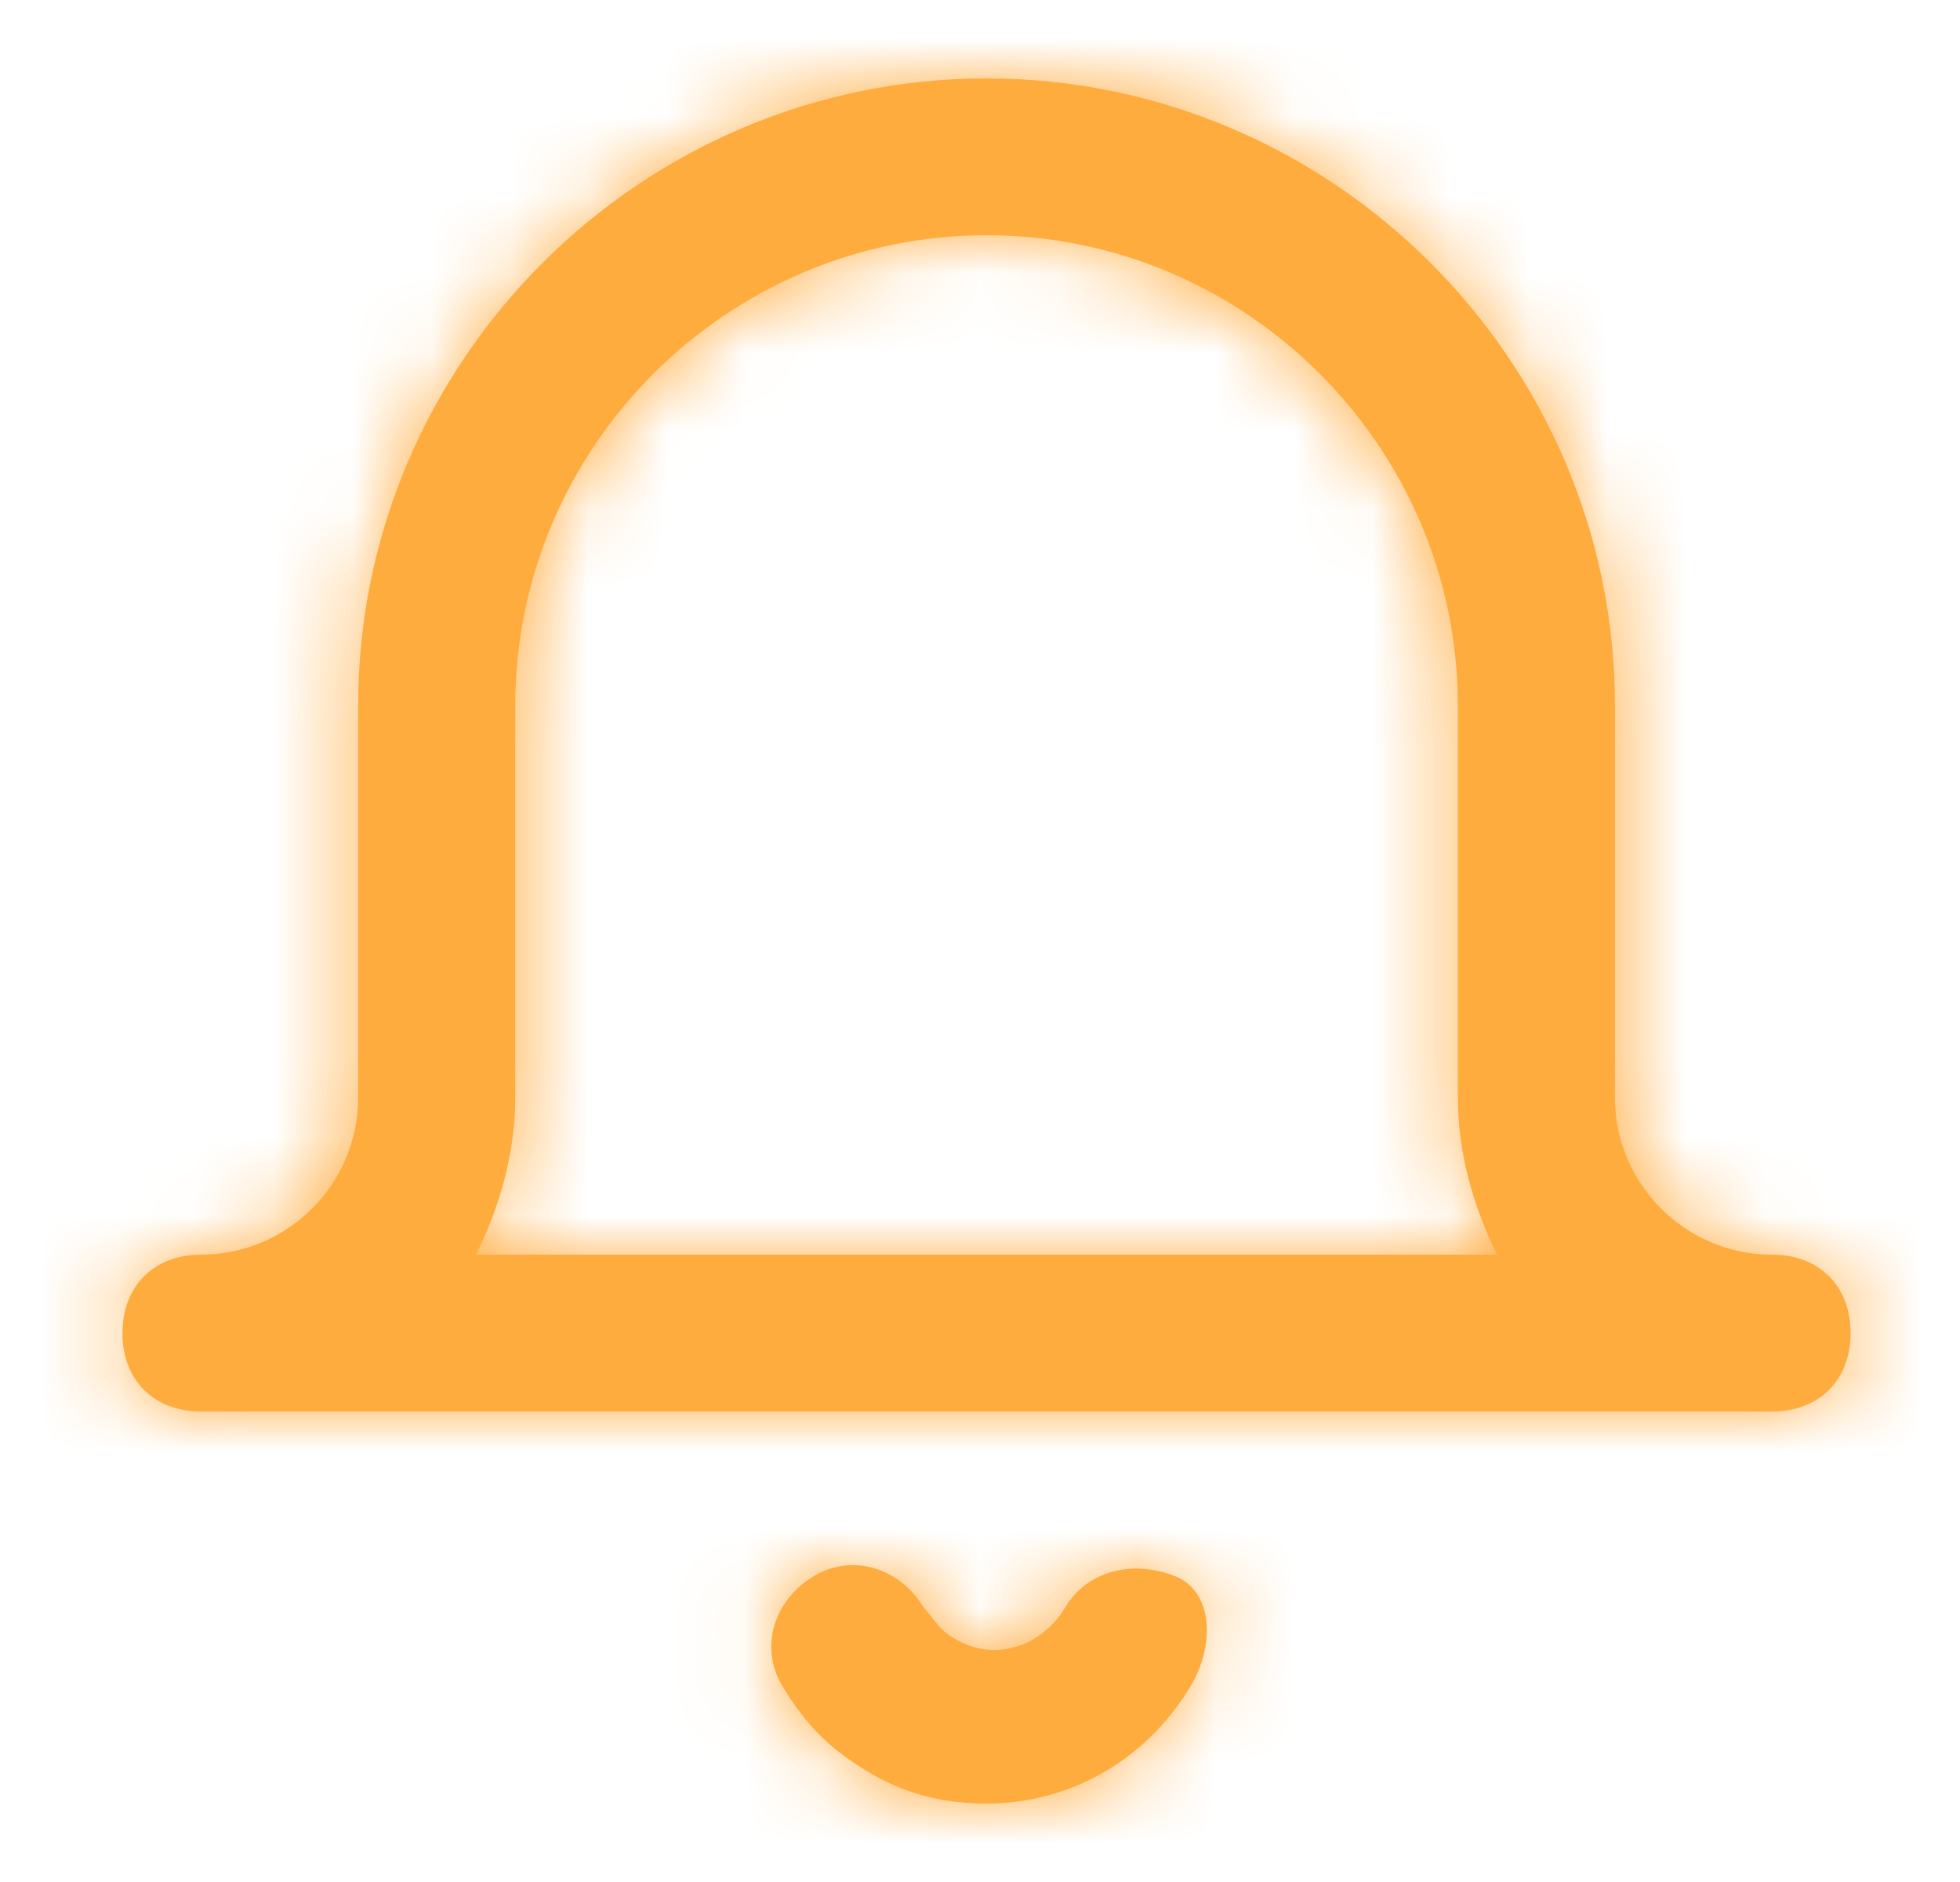 <svg width="25" height="24" viewBox="0 0 25 24" fill="none" xmlns="http://www.w3.org/2000/svg">
<path fill-rule="evenodd" clip-rule="evenodd" d="M23.605 17C23.605 17.6 23.204 18 22.603 18H2.564C1.963 18 1.562 17.6 1.562 17C1.562 16.4 1.963 16 2.564 16C3.667 16 4.568 15.1 4.568 14V9C4.568 4.6 8.175 1 12.584 1C16.992 1 20.599 4.6 20.599 9V14C20.599 15.1 21.501 16 22.603 16C23.204 16 23.605 16.4 23.605 17ZM15.188 21.5C14.587 22.5 13.585 23 12.584 23C12.083 23 11.582 22.9 11.081 22.6C10.58 22.3 10.279 22 9.979 21.5C9.678 21 9.878 20.4 10.379 20.1C10.88 19.8 11.481 20 11.782 20.5C11.812 20.53 11.843 20.57 11.876 20.613C11.952 20.712 12.043 20.83 12.183 20.9C12.684 21.2 13.285 21 13.585 20.5C13.886 20 14.487 19.9 14.988 20.1C15.489 20.3 15.489 21 15.188 21.5ZM18.595 14C18.595 14.7 18.795 15.4 19.096 16H6.071C6.372 15.4 6.572 14.7 6.572 14V9C6.572 5.7 9.277 3 12.584 3C15.89 3 18.595 5.7 18.595 9V14Z" fill="#FFAC3F"/>
<mask id="mask0_533_56286" style="mask-type:alpha" maskUnits="userSpaceOnUse" x="1" y="1" width="23" height="22">
<path fill-rule="evenodd" clip-rule="evenodd" d="M23.605 17C23.605 17.6 23.204 18 22.603 18H2.564C1.963 18 1.562 17.6 1.562 17C1.562 16.4 1.963 16 2.564 16C3.667 16 4.568 15.1 4.568 14V9C4.568 4.6 8.175 1 12.584 1C16.992 1 20.599 4.6 20.599 9V14C20.599 15.1 21.501 16 22.603 16C23.204 16 23.605 16.4 23.605 17ZM15.188 21.5C14.587 22.5 13.585 23 12.584 23C12.083 23 11.582 22.9 11.081 22.6C10.58 22.3 10.279 22 9.979 21.5C9.678 21 9.878 20.4 10.379 20.1C10.88 19.8 11.481 20 11.782 20.5C11.812 20.53 11.843 20.57 11.876 20.613C11.952 20.712 12.043 20.83 12.183 20.9C12.684 21.2 13.285 21 13.585 20.5C13.886 20 14.487 19.9 14.988 20.1C15.489 20.3 15.489 21 15.188 21.5ZM18.595 14C18.595 14.7 18.795 15.4 19.096 16H6.071C6.372 15.4 6.572 14.7 6.572 14V9C6.572 5.7 9.277 3 12.584 3C15.89 3 18.595 5.7 18.595 9V14Z" fill="white"/>
</mask>
<g mask="url(#mask0_533_56286)">
<rect x="0.561" width="24.046" height="24" fill="#FFAC3F"/>
</g>
</svg>
